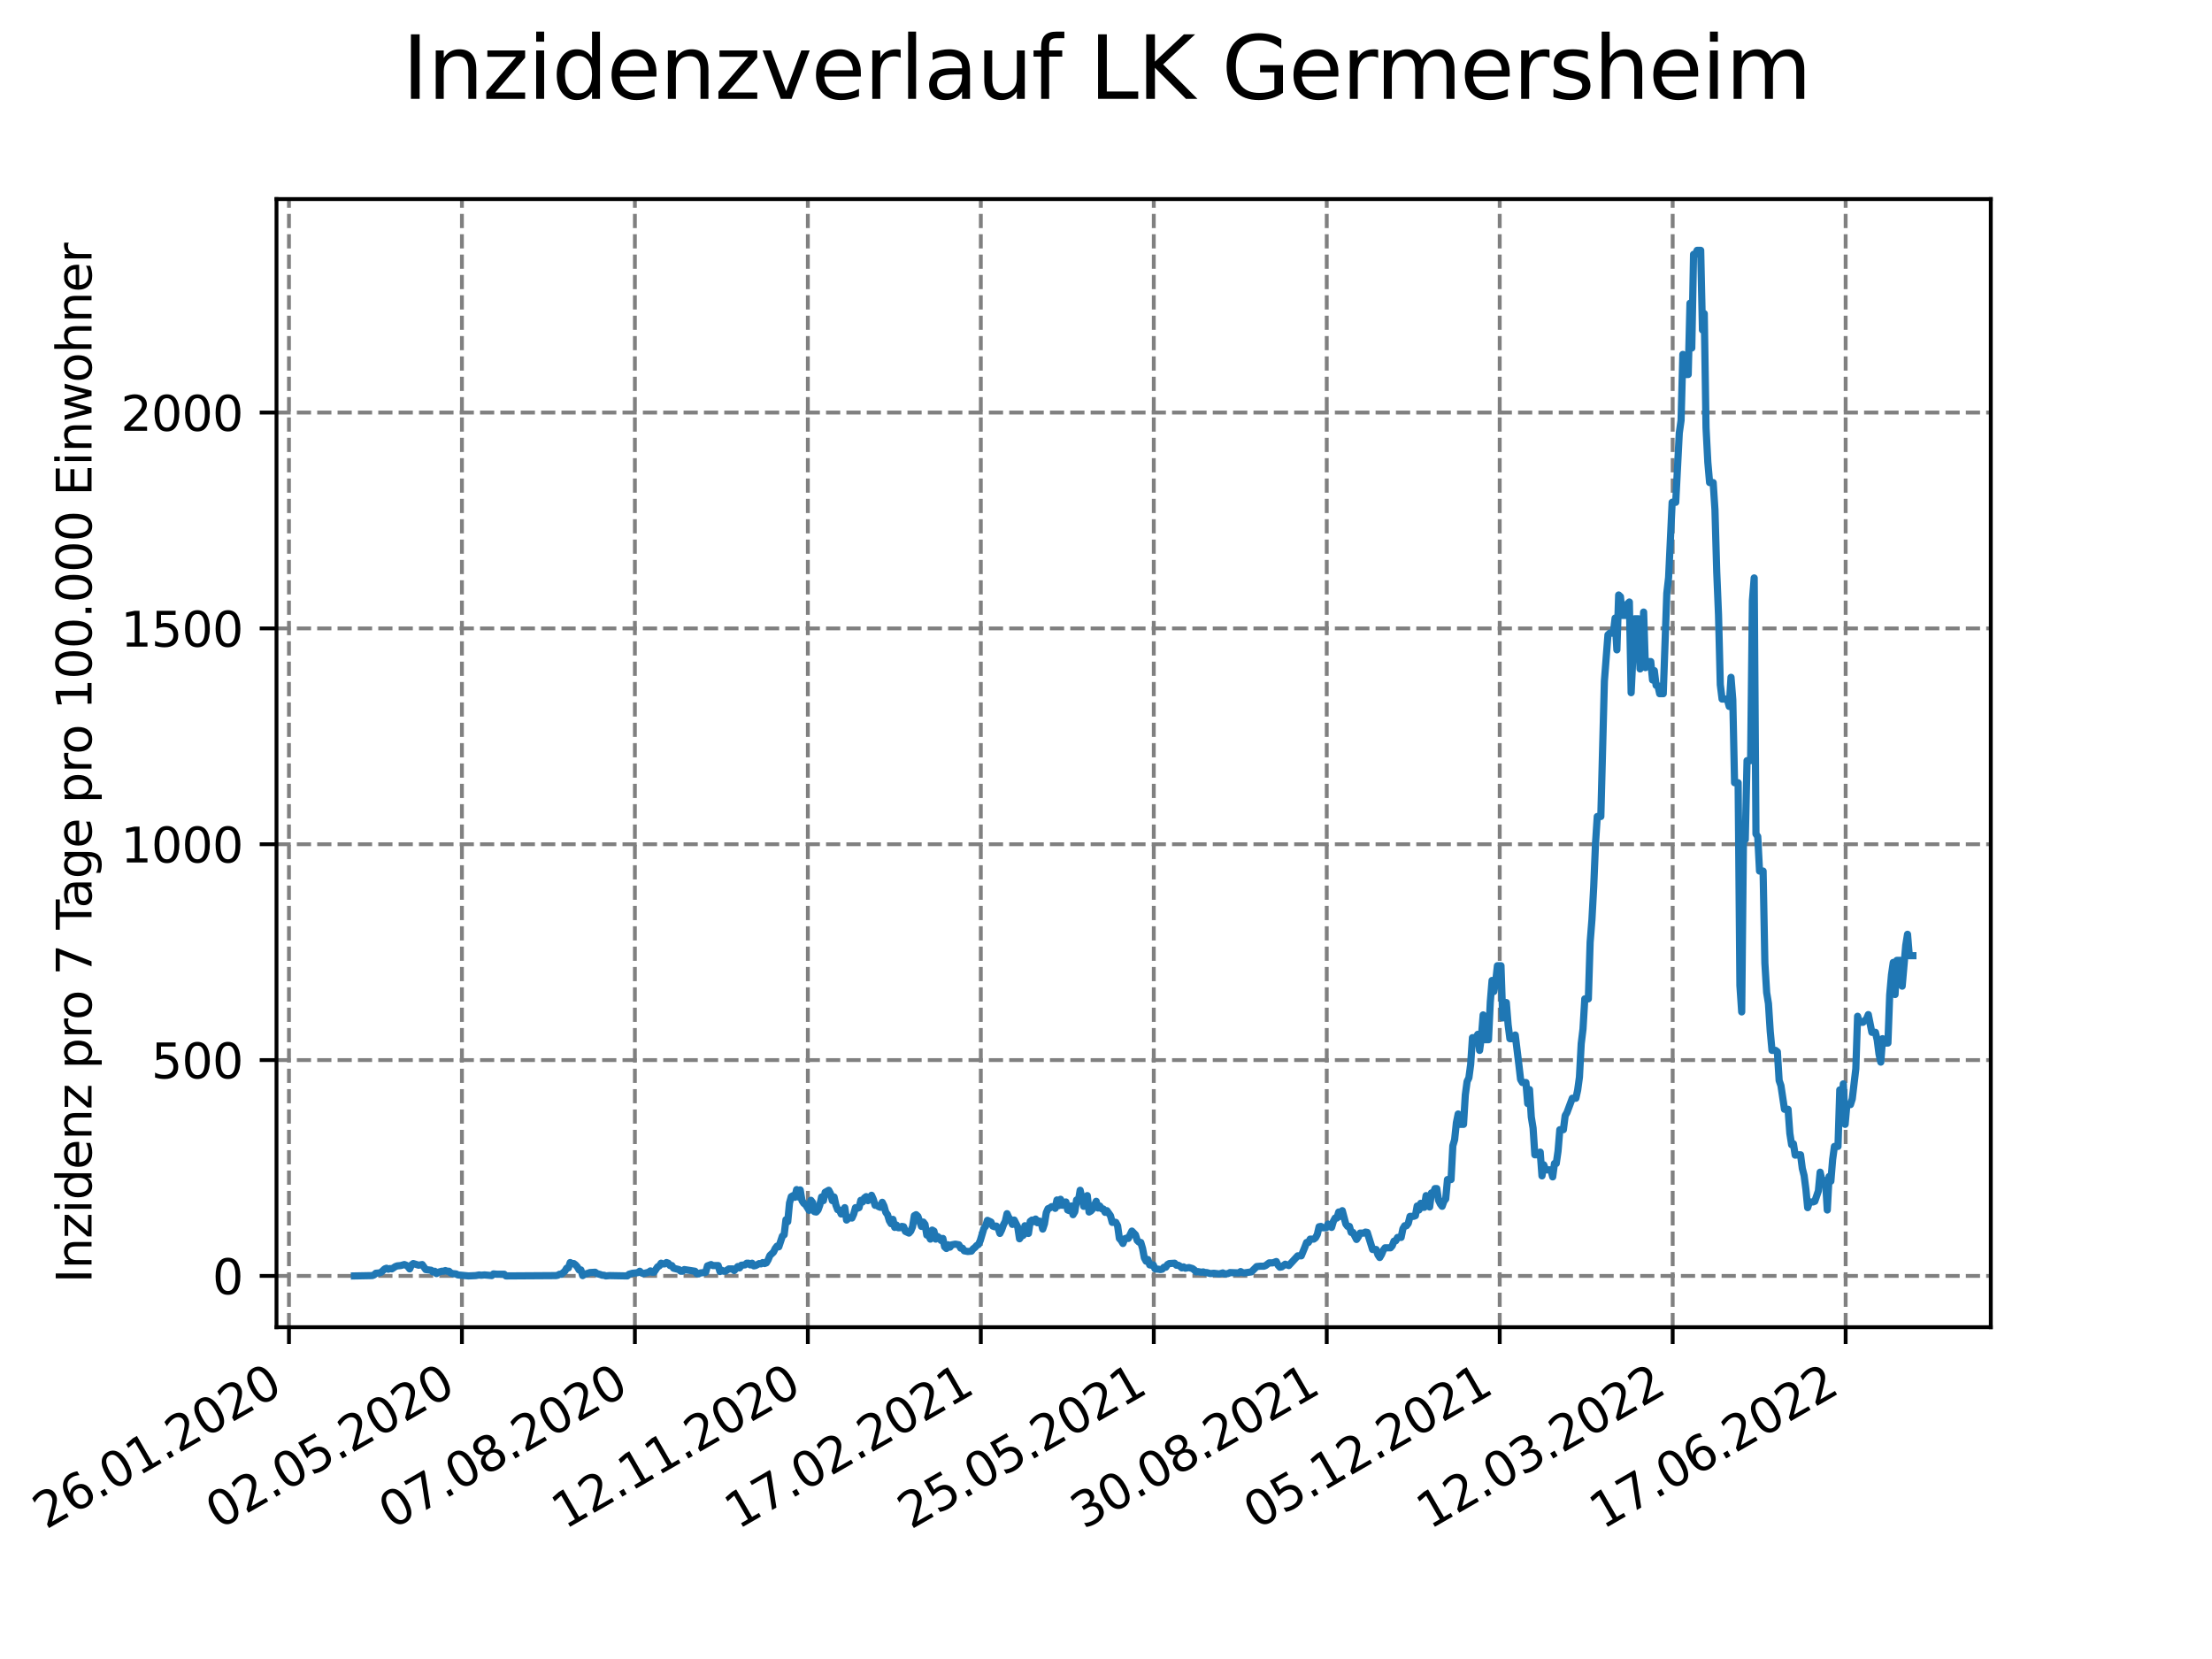 <?xml version="1.0" encoding="utf-8" standalone="no"?>
<!DOCTYPE svg PUBLIC "-//W3C//DTD SVG 1.1//EN"
  "http://www.w3.org/Graphics/SVG/1.1/DTD/svg11.dtd">
<svg xmlns:xlink="http://www.w3.org/1999/xlink" width="460.8pt" height="345.6pt" viewBox="0 0 460.8 345.6" xmlns="http://www.w3.org/2000/svg" version="1.1">
 <defs>
  <style type="text/css">*{stroke-linejoin: round; stroke-linecap: butt}</style>
 </defs>
 <g id="figure_1">
  <g id="patch_1">
   <path d="M 0 345.6 
L 460.8 345.6 
L 460.8 0 
L 0 0 
z
" style="fill: #ffffff"/>
  </g>
  <g id="axes_1">
   <g id="patch_2">
    <path d="M 57.6 276.48 
L 414.72 276.48 
L 414.72 41.472 
L 57.6 41.472 
z
" style="fill: #ffffff"/>
   </g>
   <g id="matplotlib.axis_1">
    <g id="xtick_1">
     <g id="line2d_1">
      <path d="M 60.197 276.48 
L 60.197 41.472 
" clip-path="url(#pc3c0d0ccc8)" style="fill: none; stroke-dasharray: 2.96,1.28; stroke-dashoffset: 0; stroke: #808080; stroke-width: 0.8"/>
     </g>
     <g id="line2d_2">
      <defs>
       <path id="m502b1bd641" d="M 0 0 
L 0 3.5 
" style="stroke: #000000; stroke-width: 0.8"/>
      </defs>
      <g>
       <use xlink:href="#m502b1bd641" x="60.197" y="276.48" style="stroke: #000000; stroke-width: 0.8"/>
      </g>
     </g>
     <g id="text_1">
      <!-- 26.01.2020 -->
      <g transform="translate(9.572 318.689)rotate(-30)scale(0.1 -0.1)">
       <defs>
        <path id="DejaVuSans-32" d="M 1228 531 
L 3431 531 
L 3431 0 
L 469 0 
L 469 531 
Q 828 903 1448 1529 
Q 2069 2156 2228 2338 
Q 2531 2678 2651 2914 
Q 2772 3150 2772 3378 
Q 2772 3750 2511 3984 
Q 2250 4219 1831 4219 
Q 1534 4219 1204 4116 
Q 875 4013 500 3803 
L 500 4441 
Q 881 4594 1212 4672 
Q 1544 4750 1819 4750 
Q 2544 4750 2975 4387 
Q 3406 4025 3406 3419 
Q 3406 3131 3298 2873 
Q 3191 2616 2906 2266 
Q 2828 2175 2409 1742 
Q 1991 1309 1228 531 
z
" transform="scale(0.016)"/>
        <path id="DejaVuSans-36" d="M 2113 2584 
Q 1688 2584 1439 2293 
Q 1191 2003 1191 1497 
Q 1191 994 1439 701 
Q 1688 409 2113 409 
Q 2538 409 2786 701 
Q 3034 994 3034 1497 
Q 3034 2003 2786 2293 
Q 2538 2584 2113 2584 
z
M 3366 4563 
L 3366 3988 
Q 3128 4100 2886 4159 
Q 2644 4219 2406 4219 
Q 1781 4219 1451 3797 
Q 1122 3375 1075 2522 
Q 1259 2794 1537 2939 
Q 1816 3084 2150 3084 
Q 2853 3084 3261 2657 
Q 3669 2231 3669 1497 
Q 3669 778 3244 343 
Q 2819 -91 2113 -91 
Q 1303 -91 875 529 
Q 447 1150 447 2328 
Q 447 3434 972 4092 
Q 1497 4750 2381 4750 
Q 2619 4750 2861 4703 
Q 3103 4656 3366 4563 
z
" transform="scale(0.016)"/>
        <path id="DejaVuSans-2e" d="M 684 794 
L 1344 794 
L 1344 0 
L 684 0 
L 684 794 
z
" transform="scale(0.016)"/>
        <path id="DejaVuSans-30" d="M 2034 4250 
Q 1547 4250 1301 3770 
Q 1056 3291 1056 2328 
Q 1056 1369 1301 889 
Q 1547 409 2034 409 
Q 2525 409 2770 889 
Q 3016 1369 3016 2328 
Q 3016 3291 2770 3770 
Q 2525 4250 2034 4250 
z
M 2034 4750 
Q 2819 4750 3233 4129 
Q 3647 3509 3647 2328 
Q 3647 1150 3233 529 
Q 2819 -91 2034 -91 
Q 1250 -91 836 529 
Q 422 1150 422 2328 
Q 422 3509 836 4129 
Q 1250 4750 2034 4750 
z
" transform="scale(0.016)"/>
        <path id="DejaVuSans-31" d="M 794 531 
L 1825 531 
L 1825 4091 
L 703 3866 
L 703 4441 
L 1819 4666 
L 2450 4666 
L 2450 531 
L 3481 531 
L 3481 0 
L 794 0 
L 794 531 
z
" transform="scale(0.016)"/>
       </defs>
       <use xlink:href="#DejaVuSans-32"/>
       <use xlink:href="#DejaVuSans-36" x="63.623"/>
       <use xlink:href="#DejaVuSans-2e" x="127.246"/>
       <use xlink:href="#DejaVuSans-30" x="159.033"/>
       <use xlink:href="#DejaVuSans-31" x="222.656"/>
       <use xlink:href="#DejaVuSans-2e" x="286.279"/>
       <use xlink:href="#DejaVuSans-32" x="318.066"/>
       <use xlink:href="#DejaVuSans-30" x="381.689"/>
       <use xlink:href="#DejaVuSans-32" x="445.312"/>
       <use xlink:href="#DejaVuSans-30" x="508.936"/>
      </g>
     </g>
    </g>
    <g id="xtick_2">
     <g id="line2d_3">
      <path d="M 96.229 276.48 
L 96.229 41.472 
" clip-path="url(#pc3c0d0ccc8)" style="fill: none; stroke-dasharray: 2.96,1.28; stroke-dashoffset: 0; stroke: #808080; stroke-width: 0.8"/>
     </g>
     <g id="line2d_4">
      <g>
       <use xlink:href="#m502b1bd641" x="96.229" y="276.48" style="stroke: #000000; stroke-width: 0.8"/>
      </g>
     </g>
     <g id="text_2">
      <!-- 02.05.2020 -->
      <g transform="translate(45.603 318.689)rotate(-30)scale(0.1 -0.1)">
       <defs>
        <path id="DejaVuSans-35" d="M 691 4666 
L 3169 4666 
L 3169 4134 
L 1269 4134 
L 1269 2991 
Q 1406 3038 1543 3061 
Q 1681 3084 1819 3084 
Q 2600 3084 3056 2656 
Q 3513 2228 3513 1497 
Q 3513 744 3044 326 
Q 2575 -91 1722 -91 
Q 1428 -91 1123 -41 
Q 819 9 494 109 
L 494 744 
Q 775 591 1075 516 
Q 1375 441 1709 441 
Q 2250 441 2565 725 
Q 2881 1009 2881 1497 
Q 2881 1984 2565 2268 
Q 2250 2553 1709 2553 
Q 1456 2553 1204 2497 
Q 953 2441 691 2322 
L 691 4666 
z
" transform="scale(0.016)"/>
       </defs>
       <use xlink:href="#DejaVuSans-30"/>
       <use xlink:href="#DejaVuSans-32" x="63.623"/>
       <use xlink:href="#DejaVuSans-2e" x="127.246"/>
       <use xlink:href="#DejaVuSans-30" x="159.033"/>
       <use xlink:href="#DejaVuSans-35" x="222.656"/>
       <use xlink:href="#DejaVuSans-2e" x="286.279"/>
       <use xlink:href="#DejaVuSans-32" x="318.066"/>
       <use xlink:href="#DejaVuSans-30" x="381.689"/>
       <use xlink:href="#DejaVuSans-32" x="445.312"/>
       <use xlink:href="#DejaVuSans-30" x="508.936"/>
      </g>
     </g>
    </g>
    <g id="xtick_3">
     <g id="line2d_5">
      <path d="M 132.26 276.48 
L 132.26 41.472 
" clip-path="url(#pc3c0d0ccc8)" style="fill: none; stroke-dasharray: 2.96,1.28; stroke-dashoffset: 0; stroke: #808080; stroke-width: 0.8"/>
     </g>
     <g id="line2d_6">
      <g>
       <use xlink:href="#m502b1bd641" x="132.26" y="276.48" style="stroke: #000000; stroke-width: 0.8"/>
      </g>
     </g>
     <g id="text_3">
      <!-- 07.08.2020 -->
      <g transform="translate(81.635 318.689)rotate(-30)scale(0.1 -0.1)">
       <defs>
        <path id="DejaVuSans-37" d="M 525 4666 
L 3525 4666 
L 3525 4397 
L 1831 0 
L 1172 0 
L 2766 4134 
L 525 4134 
L 525 4666 
z
" transform="scale(0.016)"/>
        <path id="DejaVuSans-38" d="M 2034 2216 
Q 1584 2216 1326 1975 
Q 1069 1734 1069 1313 
Q 1069 891 1326 650 
Q 1584 409 2034 409 
Q 2484 409 2743 651 
Q 3003 894 3003 1313 
Q 3003 1734 2745 1975 
Q 2488 2216 2034 2216 
z
M 1403 2484 
Q 997 2584 770 2862 
Q 544 3141 544 3541 
Q 544 4100 942 4425 
Q 1341 4750 2034 4750 
Q 2731 4750 3128 4425 
Q 3525 4100 3525 3541 
Q 3525 3141 3298 2862 
Q 3072 2584 2669 2484 
Q 3125 2378 3379 2068 
Q 3634 1759 3634 1313 
Q 3634 634 3220 271 
Q 2806 -91 2034 -91 
Q 1263 -91 848 271 
Q 434 634 434 1313 
Q 434 1759 690 2068 
Q 947 2378 1403 2484 
z
M 1172 3481 
Q 1172 3119 1398 2916 
Q 1625 2713 2034 2713 
Q 2441 2713 2670 2916 
Q 2900 3119 2900 3481 
Q 2900 3844 2670 4047 
Q 2441 4250 2034 4250 
Q 1625 4250 1398 4047 
Q 1172 3844 1172 3481 
z
" transform="scale(0.016)"/>
       </defs>
       <use xlink:href="#DejaVuSans-30"/>
       <use xlink:href="#DejaVuSans-37" x="63.623"/>
       <use xlink:href="#DejaVuSans-2e" x="127.246"/>
       <use xlink:href="#DejaVuSans-30" x="159.033"/>
       <use xlink:href="#DejaVuSans-38" x="222.656"/>
       <use xlink:href="#DejaVuSans-2e" x="286.279"/>
       <use xlink:href="#DejaVuSans-32" x="318.066"/>
       <use xlink:href="#DejaVuSans-30" x="381.689"/>
       <use xlink:href="#DejaVuSans-32" x="445.312"/>
       <use xlink:href="#DejaVuSans-30" x="508.936"/>
      </g>
     </g>
    </g>
    <g id="xtick_4">
     <g id="line2d_7">
      <path d="M 168.291 276.48 
L 168.291 41.472 
" clip-path="url(#pc3c0d0ccc8)" style="fill: none; stroke-dasharray: 2.96,1.28; stroke-dashoffset: 0; stroke: #808080; stroke-width: 0.8"/>
     </g>
     <g id="line2d_8">
      <g>
       <use xlink:href="#m502b1bd641" x="168.291" y="276.48" style="stroke: #000000; stroke-width: 0.8"/>
      </g>
     </g>
     <g id="text_4">
      <!-- 12.11.2020 -->
      <g transform="translate(117.666 318.689)rotate(-30)scale(0.1 -0.1)">
       <use xlink:href="#DejaVuSans-31"/>
       <use xlink:href="#DejaVuSans-32" x="63.623"/>
       <use xlink:href="#DejaVuSans-2e" x="127.246"/>
       <use xlink:href="#DejaVuSans-31" x="159.033"/>
       <use xlink:href="#DejaVuSans-31" x="222.656"/>
       <use xlink:href="#DejaVuSans-2e" x="286.279"/>
       <use xlink:href="#DejaVuSans-32" x="318.066"/>
       <use xlink:href="#DejaVuSans-30" x="381.689"/>
       <use xlink:href="#DejaVuSans-32" x="445.312"/>
       <use xlink:href="#DejaVuSans-30" x="508.936"/>
      </g>
     </g>
    </g>
    <g id="xtick_5">
     <g id="line2d_9">
      <path d="M 204.323 276.48 
L 204.323 41.472 
" clip-path="url(#pc3c0d0ccc8)" style="fill: none; stroke-dasharray: 2.96,1.28; stroke-dashoffset: 0; stroke: #808080; stroke-width: 0.8"/>
     </g>
     <g id="line2d_10">
      <g>
       <use xlink:href="#m502b1bd641" x="204.323" y="276.48" style="stroke: #000000; stroke-width: 0.8"/>
      </g>
     </g>
     <g id="text_5">
      <!-- 17.02.2021 -->
      <g transform="translate(153.698 318.689)rotate(-30)scale(0.1 -0.1)">
       <use xlink:href="#DejaVuSans-31"/>
       <use xlink:href="#DejaVuSans-37" x="63.623"/>
       <use xlink:href="#DejaVuSans-2e" x="127.246"/>
       <use xlink:href="#DejaVuSans-30" x="159.033"/>
       <use xlink:href="#DejaVuSans-32" x="222.656"/>
       <use xlink:href="#DejaVuSans-2e" x="286.279"/>
       <use xlink:href="#DejaVuSans-32" x="318.066"/>
       <use xlink:href="#DejaVuSans-30" x="381.689"/>
       <use xlink:href="#DejaVuSans-32" x="445.312"/>
       <use xlink:href="#DejaVuSans-31" x="508.936"/>
      </g>
     </g>
    </g>
    <g id="xtick_6">
     <g id="line2d_11">
      <path d="M 240.354 276.48 
L 240.354 41.472 
" clip-path="url(#pc3c0d0ccc8)" style="fill: none; stroke-dasharray: 2.96,1.28; stroke-dashoffset: 0; stroke: #808080; stroke-width: 0.8"/>
     </g>
     <g id="line2d_12">
      <g>
       <use xlink:href="#m502b1bd641" x="240.354" y="276.48" style="stroke: #000000; stroke-width: 0.8"/>
      </g>
     </g>
     <g id="text_6">
      <!-- 25.05.2021 -->
      <g transform="translate(189.729 318.689)rotate(-30)scale(0.1 -0.1)">
       <use xlink:href="#DejaVuSans-32"/>
       <use xlink:href="#DejaVuSans-35" x="63.623"/>
       <use xlink:href="#DejaVuSans-2e" x="127.246"/>
       <use xlink:href="#DejaVuSans-30" x="159.033"/>
       <use xlink:href="#DejaVuSans-35" x="222.656"/>
       <use xlink:href="#DejaVuSans-2e" x="286.279"/>
       <use xlink:href="#DejaVuSans-32" x="318.066"/>
       <use xlink:href="#DejaVuSans-30" x="381.689"/>
       <use xlink:href="#DejaVuSans-32" x="445.312"/>
       <use xlink:href="#DejaVuSans-31" x="508.936"/>
      </g>
     </g>
    </g>
    <g id="xtick_7">
     <g id="line2d_13">
      <path d="M 276.386 276.48 
L 276.386 41.472 
" clip-path="url(#pc3c0d0ccc8)" style="fill: none; stroke-dasharray: 2.96,1.28; stroke-dashoffset: 0; stroke: #808080; stroke-width: 0.8"/>
     </g>
     <g id="line2d_14">
      <g>
       <use xlink:href="#m502b1bd641" x="276.386" y="276.48" style="stroke: #000000; stroke-width: 0.8"/>
      </g>
     </g>
     <g id="text_7">
      <!-- 30.08.2021 -->
      <g transform="translate(225.761 318.689)rotate(-30)scale(0.1 -0.1)">
       <defs>
        <path id="DejaVuSans-33" d="M 2597 2516 
Q 3050 2419 3304 2112 
Q 3559 1806 3559 1356 
Q 3559 666 3084 287 
Q 2609 -91 1734 -91 
Q 1441 -91 1130 -33 
Q 819 25 488 141 
L 488 750 
Q 750 597 1062 519 
Q 1375 441 1716 441 
Q 2309 441 2620 675 
Q 2931 909 2931 1356 
Q 2931 1769 2642 2001 
Q 2353 2234 1838 2234 
L 1294 2234 
L 1294 2753 
L 1863 2753 
Q 2328 2753 2575 2939 
Q 2822 3125 2822 3475 
Q 2822 3834 2567 4026 
Q 2313 4219 1838 4219 
Q 1578 4219 1281 4162 
Q 984 4106 628 3988 
L 628 4550 
Q 988 4650 1302 4700 
Q 1616 4750 1894 4750 
Q 2613 4750 3031 4423 
Q 3450 4097 3450 3541 
Q 3450 3153 3228 2886 
Q 3006 2619 2597 2516 
z
" transform="scale(0.016)"/>
       </defs>
       <use xlink:href="#DejaVuSans-33"/>
       <use xlink:href="#DejaVuSans-30" x="63.623"/>
       <use xlink:href="#DejaVuSans-2e" x="127.246"/>
       <use xlink:href="#DejaVuSans-30" x="159.033"/>
       <use xlink:href="#DejaVuSans-38" x="222.656"/>
       <use xlink:href="#DejaVuSans-2e" x="286.279"/>
       <use xlink:href="#DejaVuSans-32" x="318.066"/>
       <use xlink:href="#DejaVuSans-30" x="381.689"/>
       <use xlink:href="#DejaVuSans-32" x="445.312"/>
       <use xlink:href="#DejaVuSans-31" x="508.936"/>
      </g>
     </g>
    </g>
    <g id="xtick_8">
     <g id="line2d_15">
      <path d="M 312.417 276.48 
L 312.417 41.472 
" clip-path="url(#pc3c0d0ccc8)" style="fill: none; stroke-dasharray: 2.96,1.28; stroke-dashoffset: 0; stroke: #808080; stroke-width: 0.8"/>
     </g>
     <g id="line2d_16">
      <g>
       <use xlink:href="#m502b1bd641" x="312.417" y="276.48" style="stroke: #000000; stroke-width: 0.8"/>
      </g>
     </g>
     <g id="text_8">
      <!-- 05.12.2021 -->
      <g transform="translate(261.792 318.689)rotate(-30)scale(0.1 -0.1)">
       <use xlink:href="#DejaVuSans-30"/>
       <use xlink:href="#DejaVuSans-35" x="63.623"/>
       <use xlink:href="#DejaVuSans-2e" x="127.246"/>
       <use xlink:href="#DejaVuSans-31" x="159.033"/>
       <use xlink:href="#DejaVuSans-32" x="222.656"/>
       <use xlink:href="#DejaVuSans-2e" x="286.279"/>
       <use xlink:href="#DejaVuSans-32" x="318.066"/>
       <use xlink:href="#DejaVuSans-30" x="381.689"/>
       <use xlink:href="#DejaVuSans-32" x="445.312"/>
       <use xlink:href="#DejaVuSans-31" x="508.936"/>
      </g>
     </g>
    </g>
    <g id="xtick_9">
     <g id="line2d_17">
      <path d="M 348.449 276.48 
L 348.449 41.472 
" clip-path="url(#pc3c0d0ccc8)" style="fill: none; stroke-dasharray: 2.96,1.28; stroke-dashoffset: 0; stroke: #808080; stroke-width: 0.8"/>
     </g>
     <g id="line2d_18">
      <g>
       <use xlink:href="#m502b1bd641" x="348.449" y="276.48" style="stroke: #000000; stroke-width: 0.8"/>
      </g>
     </g>
     <g id="text_9">
      <!-- 12.03.2022 -->
      <g transform="translate(297.824 318.689)rotate(-30)scale(0.1 -0.1)">
       <use xlink:href="#DejaVuSans-31"/>
       <use xlink:href="#DejaVuSans-32" x="63.623"/>
       <use xlink:href="#DejaVuSans-2e" x="127.246"/>
       <use xlink:href="#DejaVuSans-30" x="159.033"/>
       <use xlink:href="#DejaVuSans-33" x="222.656"/>
       <use xlink:href="#DejaVuSans-2e" x="286.279"/>
       <use xlink:href="#DejaVuSans-32" x="318.066"/>
       <use xlink:href="#DejaVuSans-30" x="381.689"/>
       <use xlink:href="#DejaVuSans-32" x="445.312"/>
       <use xlink:href="#DejaVuSans-32" x="508.936"/>
      </g>
     </g>
    </g>
    <g id="xtick_10">
     <g id="line2d_19">
      <path d="M 384.48 276.48 
L 384.48 41.472 
" clip-path="url(#pc3c0d0ccc8)" style="fill: none; stroke-dasharray: 2.96,1.28; stroke-dashoffset: 0; stroke: #808080; stroke-width: 0.8"/>
     </g>
     <g id="line2d_20">
      <g>
       <use xlink:href="#m502b1bd641" x="384.48" y="276.48" style="stroke: #000000; stroke-width: 0.8"/>
      </g>
     </g>
     <g id="text_10">
      <!-- 17.06.2022 -->
      <g transform="translate(333.855 318.689)rotate(-30)scale(0.1 -0.1)">
       <use xlink:href="#DejaVuSans-31"/>
       <use xlink:href="#DejaVuSans-37" x="63.623"/>
       <use xlink:href="#DejaVuSans-2e" x="127.246"/>
       <use xlink:href="#DejaVuSans-30" x="159.033"/>
       <use xlink:href="#DejaVuSans-36" x="222.656"/>
       <use xlink:href="#DejaVuSans-2e" x="286.279"/>
       <use xlink:href="#DejaVuSans-32" x="318.066"/>
       <use xlink:href="#DejaVuSans-30" x="381.689"/>
       <use xlink:href="#DejaVuSans-32" x="445.312"/>
       <use xlink:href="#DejaVuSans-32" x="508.936"/>
      </g>
     </g>
    </g>
   </g>
   <g id="matplotlib.axis_2">
    <g id="ytick_1">
     <g id="line2d_21">
      <path d="M 57.6 265.798 
L 414.72 265.798 
" clip-path="url(#pc3c0d0ccc8)" style="fill: none; stroke-dasharray: 2.96,1.28; stroke-dashoffset: 0; stroke: #808080; stroke-width: 0.8"/>
     </g>
     <g id="line2d_22">
      <defs>
       <path id="md98144aa6f" d="M 0 0 
L -3.5 0 
" style="stroke: #000000; stroke-width: 0.8"/>
      </defs>
      <g>
       <use xlink:href="#md98144aa6f" x="57.6" y="265.798" style="stroke: #000000; stroke-width: 0.8"/>
      </g>
     </g>
     <g id="text_11">
      <!-- 0 -->
      <g transform="translate(44.237 269.597)scale(0.1 -0.1)">
       <use xlink:href="#DejaVuSans-30"/>
      </g>
     </g>
    </g>
    <g id="ytick_2">
     <g id="line2d_23">
      <path d="M 57.6 220.834 
L 414.72 220.834 
" clip-path="url(#pc3c0d0ccc8)" style="fill: none; stroke-dasharray: 2.96,1.28; stroke-dashoffset: 0; stroke: #808080; stroke-width: 0.8"/>
     </g>
     <g id="line2d_24">
      <g>
       <use xlink:href="#md98144aa6f" x="57.6" y="220.834" style="stroke: #000000; stroke-width: 0.8"/>
      </g>
     </g>
     <g id="text_12">
      <!-- 500 -->
      <g transform="translate(31.512 224.633)scale(0.1 -0.1)">
       <use xlink:href="#DejaVuSans-35"/>
       <use xlink:href="#DejaVuSans-30" x="63.623"/>
       <use xlink:href="#DejaVuSans-30" x="127.246"/>
      </g>
     </g>
    </g>
    <g id="ytick_3">
     <g id="line2d_25">
      <path d="M 57.6 175.87 
L 414.72 175.87 
" clip-path="url(#pc3c0d0ccc8)" style="fill: none; stroke-dasharray: 2.96,1.28; stroke-dashoffset: 0; stroke: #808080; stroke-width: 0.8"/>
     </g>
     <g id="line2d_26">
      <g>
       <use xlink:href="#md98144aa6f" x="57.6" y="175.87" style="stroke: #000000; stroke-width: 0.8"/>
      </g>
     </g>
     <g id="text_13">
      <!-- 1000 -->
      <g transform="translate(25.15 179.669)scale(0.1 -0.1)">
       <use xlink:href="#DejaVuSans-31"/>
       <use xlink:href="#DejaVuSans-30" x="63.623"/>
       <use xlink:href="#DejaVuSans-30" x="127.246"/>
       <use xlink:href="#DejaVuSans-30" x="190.869"/>
      </g>
     </g>
    </g>
    <g id="ytick_4">
     <g id="line2d_27">
      <path d="M 57.6 130.906 
L 414.72 130.906 
" clip-path="url(#pc3c0d0ccc8)" style="fill: none; stroke-dasharray: 2.96,1.28; stroke-dashoffset: 0; stroke: #808080; stroke-width: 0.8"/>
     </g>
     <g id="line2d_28">
      <g>
       <use xlink:href="#md98144aa6f" x="57.6" y="130.906" style="stroke: #000000; stroke-width: 0.8"/>
      </g>
     </g>
     <g id="text_14">
      <!-- 1500 -->
      <g transform="translate(25.15 134.706)scale(0.1 -0.1)">
       <use xlink:href="#DejaVuSans-31"/>
       <use xlink:href="#DejaVuSans-35" x="63.623"/>
       <use xlink:href="#DejaVuSans-30" x="127.246"/>
       <use xlink:href="#DejaVuSans-30" x="190.869"/>
      </g>
     </g>
    </g>
    <g id="ytick_5">
     <g id="line2d_29">
      <path d="M 57.6 85.943 
L 414.72 85.943 
" clip-path="url(#pc3c0d0ccc8)" style="fill: none; stroke-dasharray: 2.96,1.28; stroke-dashoffset: 0; stroke: #808080; stroke-width: 0.8"/>
     </g>
     <g id="line2d_30">
      <g>
       <use xlink:href="#md98144aa6f" x="57.6" y="85.943" style="stroke: #000000; stroke-width: 0.8"/>
      </g>
     </g>
     <g id="text_15">
      <!-- 2000 -->
      <g transform="translate(25.15 89.742)scale(0.1 -0.1)">
       <use xlink:href="#DejaVuSans-32"/>
       <use xlink:href="#DejaVuSans-30" x="63.623"/>
       <use xlink:href="#DejaVuSans-30" x="127.246"/>
       <use xlink:href="#DejaVuSans-30" x="190.869"/>
      </g>
     </g>
    </g>
    <g id="text_16">
     <!-- Inzidenz pro 7 Tage pro 100.000 Einwohner -->
     <g transform="translate(19.07 267.301)rotate(-90)scale(0.1 -0.1)">
      <defs>
       <path id="DejaVuSans-49" d="M 628 4666 
L 1259 4666 
L 1259 0 
L 628 0 
L 628 4666 
z
" transform="scale(0.016)"/>
       <path id="DejaVuSans-6e" d="M 3513 2113 
L 3513 0 
L 2938 0 
L 2938 2094 
Q 2938 2591 2744 2837 
Q 2550 3084 2163 3084 
Q 1697 3084 1428 2787 
Q 1159 2491 1159 1978 
L 1159 0 
L 581 0 
L 581 3500 
L 1159 3500 
L 1159 2956 
Q 1366 3272 1645 3428 
Q 1925 3584 2291 3584 
Q 2894 3584 3203 3211 
Q 3513 2838 3513 2113 
z
" transform="scale(0.016)"/>
       <path id="DejaVuSans-7a" d="M 353 3500 
L 3084 3500 
L 3084 2975 
L 922 459 
L 3084 459 
L 3084 0 
L 275 0 
L 275 525 
L 2438 3041 
L 353 3041 
L 353 3500 
z
" transform="scale(0.016)"/>
       <path id="DejaVuSans-69" d="M 603 3500 
L 1178 3500 
L 1178 0 
L 603 0 
L 603 3500 
z
M 603 4863 
L 1178 4863 
L 1178 4134 
L 603 4134 
L 603 4863 
z
" transform="scale(0.016)"/>
       <path id="DejaVuSans-64" d="M 2906 2969 
L 2906 4863 
L 3481 4863 
L 3481 0 
L 2906 0 
L 2906 525 
Q 2725 213 2448 61 
Q 2172 -91 1784 -91 
Q 1150 -91 751 415 
Q 353 922 353 1747 
Q 353 2572 751 3078 
Q 1150 3584 1784 3584 
Q 2172 3584 2448 3432 
Q 2725 3281 2906 2969 
z
M 947 1747 
Q 947 1113 1208 752 
Q 1469 391 1925 391 
Q 2381 391 2643 752 
Q 2906 1113 2906 1747 
Q 2906 2381 2643 2742 
Q 2381 3103 1925 3103 
Q 1469 3103 1208 2742 
Q 947 2381 947 1747 
z
" transform="scale(0.016)"/>
       <path id="DejaVuSans-65" d="M 3597 1894 
L 3597 1613 
L 953 1613 
Q 991 1019 1311 708 
Q 1631 397 2203 397 
Q 2534 397 2845 478 
Q 3156 559 3463 722 
L 3463 178 
Q 3153 47 2828 -22 
Q 2503 -91 2169 -91 
Q 1331 -91 842 396 
Q 353 884 353 1716 
Q 353 2575 817 3079 
Q 1281 3584 2069 3584 
Q 2775 3584 3186 3129 
Q 3597 2675 3597 1894 
z
M 3022 2063 
Q 3016 2534 2758 2815 
Q 2500 3097 2075 3097 
Q 1594 3097 1305 2825 
Q 1016 2553 972 2059 
L 3022 2063 
z
" transform="scale(0.016)"/>
       <path id="DejaVuSans-20" transform="scale(0.016)"/>
       <path id="DejaVuSans-70" d="M 1159 525 
L 1159 -1331 
L 581 -1331 
L 581 3500 
L 1159 3500 
L 1159 2969 
Q 1341 3281 1617 3432 
Q 1894 3584 2278 3584 
Q 2916 3584 3314 3078 
Q 3713 2572 3713 1747 
Q 3713 922 3314 415 
Q 2916 -91 2278 -91 
Q 1894 -91 1617 61 
Q 1341 213 1159 525 
z
M 3116 1747 
Q 3116 2381 2855 2742 
Q 2594 3103 2138 3103 
Q 1681 3103 1420 2742 
Q 1159 2381 1159 1747 
Q 1159 1113 1420 752 
Q 1681 391 2138 391 
Q 2594 391 2855 752 
Q 3116 1113 3116 1747 
z
" transform="scale(0.016)"/>
       <path id="DejaVuSans-72" d="M 2631 2963 
Q 2534 3019 2420 3045 
Q 2306 3072 2169 3072 
Q 1681 3072 1420 2755 
Q 1159 2438 1159 1844 
L 1159 0 
L 581 0 
L 581 3500 
L 1159 3500 
L 1159 2956 
Q 1341 3275 1631 3429 
Q 1922 3584 2338 3584 
Q 2397 3584 2469 3576 
Q 2541 3569 2628 3553 
L 2631 2963 
z
" transform="scale(0.016)"/>
       <path id="DejaVuSans-6f" d="M 1959 3097 
Q 1497 3097 1228 2736 
Q 959 2375 959 1747 
Q 959 1119 1226 758 
Q 1494 397 1959 397 
Q 2419 397 2687 759 
Q 2956 1122 2956 1747 
Q 2956 2369 2687 2733 
Q 2419 3097 1959 3097 
z
M 1959 3584 
Q 2709 3584 3137 3096 
Q 3566 2609 3566 1747 
Q 3566 888 3137 398 
Q 2709 -91 1959 -91 
Q 1206 -91 779 398 
Q 353 888 353 1747 
Q 353 2609 779 3096 
Q 1206 3584 1959 3584 
z
" transform="scale(0.016)"/>
       <path id="DejaVuSans-54" d="M -19 4666 
L 3928 4666 
L 3928 4134 
L 2272 4134 
L 2272 0 
L 1638 0 
L 1638 4134 
L -19 4134 
L -19 4666 
z
" transform="scale(0.016)"/>
       <path id="DejaVuSans-61" d="M 2194 1759 
Q 1497 1759 1228 1600 
Q 959 1441 959 1056 
Q 959 750 1161 570 
Q 1363 391 1709 391 
Q 2188 391 2477 730 
Q 2766 1069 2766 1631 
L 2766 1759 
L 2194 1759 
z
M 3341 1997 
L 3341 0 
L 2766 0 
L 2766 531 
Q 2569 213 2275 61 
Q 1981 -91 1556 -91 
Q 1019 -91 701 211 
Q 384 513 384 1019 
Q 384 1609 779 1909 
Q 1175 2209 1959 2209 
L 2766 2209 
L 2766 2266 
Q 2766 2663 2505 2880 
Q 2244 3097 1772 3097 
Q 1472 3097 1187 3025 
Q 903 2953 641 2809 
L 641 3341 
Q 956 3463 1253 3523 
Q 1550 3584 1831 3584 
Q 2591 3584 2966 3190 
Q 3341 2797 3341 1997 
z
" transform="scale(0.016)"/>
       <path id="DejaVuSans-67" d="M 2906 1791 
Q 2906 2416 2648 2759 
Q 2391 3103 1925 3103 
Q 1463 3103 1205 2759 
Q 947 2416 947 1791 
Q 947 1169 1205 825 
Q 1463 481 1925 481 
Q 2391 481 2648 825 
Q 2906 1169 2906 1791 
z
M 3481 434 
Q 3481 -459 3084 -895 
Q 2688 -1331 1869 -1331 
Q 1566 -1331 1297 -1286 
Q 1028 -1241 775 -1147 
L 775 -588 
Q 1028 -725 1275 -790 
Q 1522 -856 1778 -856 
Q 2344 -856 2625 -561 
Q 2906 -266 2906 331 
L 2906 616 
Q 2728 306 2450 153 
Q 2172 0 1784 0 
Q 1141 0 747 490 
Q 353 981 353 1791 
Q 353 2603 747 3093 
Q 1141 3584 1784 3584 
Q 2172 3584 2450 3431 
Q 2728 3278 2906 2969 
L 2906 3500 
L 3481 3500 
L 3481 434 
z
" transform="scale(0.016)"/>
       <path id="DejaVuSans-45" d="M 628 4666 
L 3578 4666 
L 3578 4134 
L 1259 4134 
L 1259 2753 
L 3481 2753 
L 3481 2222 
L 1259 2222 
L 1259 531 
L 3634 531 
L 3634 0 
L 628 0 
L 628 4666 
z
" transform="scale(0.016)"/>
       <path id="DejaVuSans-77" d="M 269 3500 
L 844 3500 
L 1563 769 
L 2278 3500 
L 2956 3500 
L 3675 769 
L 4391 3500 
L 4966 3500 
L 4050 0 
L 3372 0 
L 2619 2869 
L 1863 0 
L 1184 0 
L 269 3500 
z
" transform="scale(0.016)"/>
       <path id="DejaVuSans-68" d="M 3513 2113 
L 3513 0 
L 2938 0 
L 2938 2094 
Q 2938 2591 2744 2837 
Q 2550 3084 2163 3084 
Q 1697 3084 1428 2787 
Q 1159 2491 1159 1978 
L 1159 0 
L 581 0 
L 581 4863 
L 1159 4863 
L 1159 2956 
Q 1366 3272 1645 3428 
Q 1925 3584 2291 3584 
Q 2894 3584 3203 3211 
Q 3513 2838 3513 2113 
z
" transform="scale(0.016)"/>
      </defs>
      <use xlink:href="#DejaVuSans-49"/>
      <use xlink:href="#DejaVuSans-6e" x="29.492"/>
      <use xlink:href="#DejaVuSans-7a" x="92.871"/>
      <use xlink:href="#DejaVuSans-69" x="145.361"/>
      <use xlink:href="#DejaVuSans-64" x="173.145"/>
      <use xlink:href="#DejaVuSans-65" x="236.621"/>
      <use xlink:href="#DejaVuSans-6e" x="298.145"/>
      <use xlink:href="#DejaVuSans-7a" x="361.523"/>
      <use xlink:href="#DejaVuSans-20" x="414.014"/>
      <use xlink:href="#DejaVuSans-70" x="445.801"/>
      <use xlink:href="#DejaVuSans-72" x="509.277"/>
      <use xlink:href="#DejaVuSans-6f" x="548.141"/>
      <use xlink:href="#DejaVuSans-20" x="609.322"/>
      <use xlink:href="#DejaVuSans-37" x="641.109"/>
      <use xlink:href="#DejaVuSans-20" x="704.732"/>
      <use xlink:href="#DejaVuSans-54" x="736.52"/>
      <use xlink:href="#DejaVuSans-61" x="781.104"/>
      <use xlink:href="#DejaVuSans-67" x="842.383"/>
      <use xlink:href="#DejaVuSans-65" x="905.859"/>
      <use xlink:href="#DejaVuSans-20" x="967.383"/>
      <use xlink:href="#DejaVuSans-70" x="999.17"/>
      <use xlink:href="#DejaVuSans-72" x="1062.646"/>
      <use xlink:href="#DejaVuSans-6f" x="1101.51"/>
      <use xlink:href="#DejaVuSans-20" x="1162.691"/>
      <use xlink:href="#DejaVuSans-31" x="1194.479"/>
      <use xlink:href="#DejaVuSans-30" x="1258.102"/>
      <use xlink:href="#DejaVuSans-30" x="1321.725"/>
      <use xlink:href="#DejaVuSans-2e" x="1385.348"/>
      <use xlink:href="#DejaVuSans-30" x="1417.135"/>
      <use xlink:href="#DejaVuSans-30" x="1480.758"/>
      <use xlink:href="#DejaVuSans-30" x="1544.381"/>
      <use xlink:href="#DejaVuSans-20" x="1608.004"/>
      <use xlink:href="#DejaVuSans-45" x="1639.791"/>
      <use xlink:href="#DejaVuSans-69" x="1702.975"/>
      <use xlink:href="#DejaVuSans-6e" x="1730.758"/>
      <use xlink:href="#DejaVuSans-77" x="1794.137"/>
      <use xlink:href="#DejaVuSans-6f" x="1875.924"/>
      <use xlink:href="#DejaVuSans-68" x="1937.105"/>
      <use xlink:href="#DejaVuSans-6e" x="2000.484"/>
      <use xlink:href="#DejaVuSans-65" x="2063.863"/>
      <use xlink:href="#DejaVuSans-72" x="2125.387"/>
     </g>
    </g>
   </g>
   <g id="line2d_31">
    <path d="M 73.833 265.798 
L 77.547 265.728 
L 77.919 265.589 
L 78.29 265.24 
L 79.033 265.17 
L 79.405 265.031 
L 80.148 264.334 
L 80.519 264.195 
L 80.89 264.404 
L 81.262 264.264 
L 81.633 264.334 
L 82.376 263.846 
L 82.748 263.707 
L 83.491 263.637 
L 84.234 263.428 
L 84.605 263.567 
L 84.976 263.846 
L 85.348 264.334 
L 85.719 263.498 
L 86.091 263.219 
L 87.205 263.567 
L 87.948 263.428 
L 88.691 264.473 
L 89.805 264.613 
L 90.177 264.961 
L 90.548 264.822 
L 90.92 265.31 
L 91.291 265.031 
L 92.034 264.822 
L 92.406 264.822 
L 92.777 264.683 
L 93.149 264.822 
L 93.52 264.822 
L 93.891 265.17 
L 94.263 265.31 
L 95.006 265.38 
L 95.377 265.589 
L 96.12 265.658 
L 96.863 265.728 
L 97.606 265.798 
L 99.092 265.728 
L 99.835 265.589 
L 100.206 265.658 
L 100.949 265.589 
L 101.692 265.658 
L 102.435 265.728 
L 102.806 265.38 
L 103.549 265.449 
L 105.035 265.449 
L 105.407 265.798 
L 115.808 265.728 
L 116.179 265.658 
L 116.55 265.449 
L 116.922 265.449 
L 117.665 264.822 
L 118.036 264.195 
L 118.408 264.125 
L 118.779 263.01 
L 119.151 263.219 
L 119.522 263.219 
L 119.894 263.498 
L 120.265 263.916 
L 120.636 264.543 
L 121.008 264.543 
L 121.379 265.728 
L 121.751 265.449 
L 122.494 265.24 
L 122.865 265.101 
L 123.98 265.031 
L 124.351 265.31 
L 125.094 265.519 
L 125.465 265.658 
L 125.837 265.658 
L 126.208 265.798 
L 126.951 265.728 
L 130.666 265.798 
L 131.037 265.449 
L 131.78 265.24 
L 132.523 265.17 
L 132.895 265.101 
L 133.266 264.822 
L 133.638 265.17 
L 134.009 265.31 
L 135.123 265.031 
L 135.495 264.752 
L 135.866 265.031 
L 136.238 265.031 
L 136.981 263.916 
L 137.352 263.707 
L 137.724 263.149 
L 138.095 263.288 
L 138.466 263.288 
L 138.838 263.01 
L 139.209 263.149 
L 139.581 263.637 
L 139.952 263.637 
L 140.324 264.195 
L 141.438 264.473 
L 141.81 264.822 
L 142.181 264.822 
L 142.553 264.473 
L 144.781 264.822 
L 145.153 265.31 
L 145.524 265.38 
L 145.896 265.17 
L 146.639 265.101 
L 147.01 265.031 
L 147.381 263.707 
L 148.124 263.428 
L 148.496 263.637 
L 149.61 263.637 
L 149.982 264.892 
L 150.353 264.613 
L 150.725 264.822 
L 151.096 264.822 
L 151.839 264.334 
L 152.582 264.334 
L 152.953 264.683 
L 153.696 263.846 
L 154.068 264.125 
L 154.439 263.567 
L 155.182 263.498 
L 155.554 263.149 
L 155.925 263.149 
L 156.296 263.498 
L 156.668 263.149 
L 157.039 263.707 
L 157.411 263.637 
L 158.154 263.219 
L 158.525 263.288 
L 158.897 263.01 
L 159.268 263.219 
L 159.64 263.079 
L 160.011 262.452 
L 160.383 261.546 
L 161.125 260.849 
L 161.497 260.082 
L 161.868 259.594 
L 162.24 259.734 
L 162.983 257.503 
L 163.354 257.224 
L 163.726 254.087 
L 164.097 254.506 
L 164.469 250.602 
L 164.84 249.278 
L 165.211 249.069 
L 165.583 249.417 
L 165.954 247.814 
L 166.326 249.348 
L 166.697 247.884 
L 167.069 250.114 
L 167.44 250.672 
L 167.812 250.951 
L 168.555 252.136 
L 168.926 250.045 
L 169.298 250.533 
L 169.669 252.415 
L 170.04 252.484 
L 170.412 252.066 
L 170.783 251.021 
L 171.155 249.348 
L 171.526 250.114 
L 171.898 248.372 
L 172.641 247.954 
L 173.012 248.651 
L 173.384 250.114 
L 173.755 249.348 
L 174.126 251.021 
L 174.498 251.996 
L 174.869 252.066 
L 175.241 252.903 
L 175.612 252.763 
L 175.984 251.578 
L 176.355 254.157 
L 176.727 253.809 
L 177.098 253.669 
L 177.47 253.739 
L 177.841 252.903 
L 178.213 251.578 
L 178.584 251.718 
L 178.955 251.578 
L 179.327 250.045 
L 179.698 250.393 
L 180.07 249.557 
L 180.441 249.278 
L 180.813 250.114 
L 181.556 248.999 
L 181.927 249.836 
L 182.299 251.09 
L 182.67 251.09 
L 183.041 251.369 
L 183.413 251.508 
L 183.784 250.463 
L 184.156 251.23 
L 184.527 252.554 
L 184.899 253.042 
L 185.27 254.297 
L 185.642 254.924 
L 186.013 254.018 
L 186.385 255.691 
L 186.756 255.203 
L 187.128 255.76 
L 187.499 255.76 
L 187.87 255.482 
L 188.242 255.551 
L 188.613 256.527 
L 189.356 256.876 
L 189.728 256.457 
L 190.099 255.551 
L 190.471 253.251 
L 190.842 253.042 
L 191.214 253.39 
L 191.956 255.482 
L 192.328 254.575 
L 192.699 255.063 
L 193.071 257.294 
L 193.442 257.364 
L 193.814 258.13 
L 194.185 256.248 
L 194.557 256.457 
L 194.928 258.13 
L 195.3 257.573 
L 195.671 257.852 
L 196.043 258.409 
L 196.414 257.991 
L 196.785 259.734 
L 197.157 260.082 
L 197.528 259.315 
L 197.9 259.803 
L 198.271 259.315 
L 199.014 259.176 
L 199.757 259.315 
L 200.129 260.012 
L 200.5 260.012 
L 200.871 260.57 
L 201.614 260.709 
L 202.357 260.64 
L 202.729 260.152 
L 203.1 259.873 
L 203.472 259.455 
L 203.843 259.246 
L 204.215 258.409 
L 204.958 255.9 
L 205.329 255.412 
L 205.7 254.227 
L 206.443 254.575 
L 206.815 255.412 
L 207.186 255.551 
L 207.558 255.412 
L 207.929 255.83 
L 208.301 256.945 
L 208.672 256.179 
L 209.044 255.133 
L 209.415 254.436 
L 209.786 252.833 
L 210.158 253.669 
L 210.529 254.087 
L 210.901 255.063 
L 211.272 254.157 
L 212.015 255.621 
L 212.387 258.061 
L 212.758 257.503 
L 213.13 257.364 
L 213.501 255.342 
L 213.873 256.876 
L 214.244 256.945 
L 214.615 254.436 
L 214.987 254.157 
L 215.358 254.506 
L 215.73 253.948 
L 216.101 254.715 
L 216.473 254.366 
L 216.844 254.506 
L 217.216 256.039 
L 217.587 254.924 
L 217.959 252.624 
L 218.33 251.787 
L 218.701 251.648 
L 219.073 251.369 
L 219.444 251.369 
L 219.816 251.718 
L 220.187 249.975 
L 220.559 251.16 
L 220.93 249.836 
L 221.302 251.09 
L 221.673 250.463 
L 222.045 250.393 
L 222.416 252.066 
L 222.788 252.205 
L 223.159 251.23 
L 223.53 253.042 
L 223.902 252.415 
L 224.273 249.975 
L 224.645 250.184 
L 225.016 247.954 
L 225.759 251.299 
L 226.131 250.393 
L 226.502 249.069 
L 226.874 252.484 
L 227.245 252.275 
L 227.616 251.857 
L 228.359 250.254 
L 228.731 251.648 
L 229.102 251.23 
L 229.474 251.787 
L 229.845 251.857 
L 230.217 252.554 
L 230.588 252.205 
L 231.331 253.251 
L 231.703 254.645 
L 232.074 254.575 
L 232.445 254.645 
L 232.817 255.342 
L 233.188 257.991 
L 233.56 258.409 
L 233.931 259.037 
L 234.303 258.061 
L 234.674 257.921 
L 235.046 257.991 
L 235.789 256.457 
L 236.531 257.224 
L 236.903 258.409 
L 237.274 258.758 
L 237.646 258.827 
L 238.017 260.082 
L 238.389 262.034 
L 238.76 262.731 
L 239.132 262.382 
L 239.503 263.498 
L 239.875 263.567 
L 240.246 263.498 
L 240.617 264.334 
L 241.36 264.404 
L 241.732 264.473 
L 242.103 264.404 
L 242.475 263.986 
L 242.846 263.986 
L 243.218 263.428 
L 243.589 263.219 
L 244.704 263.149 
L 245.075 263.567 
L 245.446 263.567 
L 245.818 263.776 
L 246.189 264.125 
L 246.561 263.916 
L 246.932 264.195 
L 247.675 264.055 
L 248.418 264.264 
L 248.79 264.543 
L 249.161 264.961 
L 249.532 264.892 
L 250.275 265.031 
L 250.647 264.961 
L 251.018 265.101 
L 251.39 265.101 
L 252.133 265.31 
L 252.876 265.24 
L 253.99 265.38 
L 254.733 265.17 
L 255.104 265.38 
L 255.847 265.31 
L 256.219 265.101 
L 258.076 265.17 
L 258.447 264.892 
L 258.819 265.101 
L 259.19 265.17 
L 260.676 264.961 
L 261.791 263.846 
L 262.534 263.776 
L 263.276 263.776 
L 263.648 263.637 
L 264.391 263.079 
L 265.134 263.079 
L 265.877 262.801 
L 266.248 263.567 
L 266.62 263.986 
L 266.991 263.916 
L 267.734 263.358 
L 268.477 263.637 
L 270.334 261.616 
L 271.077 261.616 
L 271.82 259.803 
L 272.191 258.827 
L 272.563 258.827 
L 272.934 258.13 
L 273.677 258.13 
L 274.049 257.852 
L 274.42 257.154 
L 274.792 255.551 
L 275.163 255.482 
L 275.535 255.76 
L 276.277 255.76 
L 276.649 254.994 
L 277.02 255.482 
L 277.392 255.691 
L 277.763 254.436 
L 278.135 253.739 
L 278.506 253.739 
L 278.878 252.484 
L 279.249 253.39 
L 279.621 252.205 
L 280.364 254.994 
L 280.735 255.482 
L 281.106 255.482 
L 281.478 256.736 
L 281.849 256.736 
L 282.592 258.2 
L 282.964 257.642 
L 283.335 256.876 
L 284.078 256.876 
L 284.45 256.667 
L 284.821 256.736 
L 285.935 260.291 
L 286.678 260.291 
L 287.05 261.406 
L 287.421 261.964 
L 287.793 261.337 
L 288.164 260.431 
L 288.536 259.943 
L 289.65 259.943 
L 290.021 259.524 
L 290.393 258.549 
L 290.764 258.479 
L 291.136 257.782 
L 291.879 257.782 
L 292.25 255.97 
L 292.622 255.342 
L 292.993 255.342 
L 293.365 254.854 
L 293.736 253.39 
L 294.479 253.39 
L 294.85 253.251 
L 295.222 251.23 
L 295.593 252.066 
L 295.965 250.672 
L 296.336 251.508 
L 296.708 251.508 
L 297.079 249.069 
L 297.451 251.09 
L 297.822 251.439 
L 298.194 248.511 
L 298.565 248.581 
L 298.936 247.605 
L 299.308 247.605 
L 299.679 250.045 
L 300.051 250.811 
L 300.422 251.299 
L 300.794 250.254 
L 301.165 249.766 
L 301.537 245.723 
L 302.28 245.723 
L 302.651 238.683 
L 303.022 237.428 
L 303.394 233.873 
L 303.765 232.061 
L 304.137 234.222 
L 304.88 234.222 
L 305.251 228.088 
L 305.623 225.3 
L 305.994 224.533 
L 306.366 221.745 
L 306.737 216.168 
L 307.48 216.168 
L 307.851 215.471 
L 308.223 218.817 
L 308.594 216.099 
L 308.966 211.428 
L 309.337 216.587 
L 310.08 216.587 
L 310.452 208.78 
L 310.823 204.249 
L 311.195 206.549 
L 311.566 204.597 
L 311.937 201.182 
L 312.68 201.182 
L 313.052 212.056 
L 313.423 210.801 
L 313.795 208.849 
L 314.166 213.45 
L 314.538 216.377 
L 315.281 216.377 
L 315.652 215.611 
L 316.395 221.675 
L 316.766 224.881 
L 317.138 225.509 
L 317.881 225.509 
L 318.252 229.9 
L 318.624 226.973 
L 318.995 232.688 
L 319.367 234.989 
L 319.738 240.565 
L 320.481 240.565 
L 320.852 240.007 
L 321.224 244.956 
L 321.595 242.656 
L 321.967 243.702 
L 323.081 243.702 
L 323.453 245.165 
L 323.824 242.377 
L 324.196 242.377 
L 324.567 239.798 
L 324.939 235.337 
L 325.681 235.337 
L 326.053 232.409 
L 326.424 231.782 
L 327.539 228.785 
L 328.282 228.785 
L 328.653 227.112 
L 329.025 224.393 
L 329.396 217.423 
L 329.767 214.356 
L 330.139 208.083 
L 330.882 208.083 
L 331.253 196.303 
L 331.625 191.632 
L 331.996 184.801 
L 332.368 175.81 
L 332.739 170.094 
L 333.482 170.094 
L 334.225 141.864 
L 334.968 132.244 
L 335.339 131.896 
L 336.082 131.896 
L 336.454 128.759 
L 336.825 135.381 
L 337.197 123.95 
L 337.568 124.298 
L 337.94 128.202 
L 338.682 128.202 
L 339.054 125.762 
L 339.425 125.413 
L 339.797 144.303 
L 340.54 128.899 
L 341.283 128.899 
L 341.654 139.354 
L 342.026 138.587 
L 342.397 127.505 
L 342.769 139.075 
L 343.14 137.821 
L 343.883 137.821 
L 344.254 141.654 
L 344.626 139.703 
L 344.997 142.77 
L 345.369 142.839 
L 345.74 144.512 
L 346.483 144.512 
L 347.226 123.601 
L 347.597 120.325 
L 348.34 104.642 
L 349.083 104.642 
L 349.826 90.213 
L 350.198 87.564 
L 350.569 73.832 
L 350.941 78.014 
L 351.684 78.014 
L 352.055 63.167 
L 352.426 72.508 
L 352.798 52.991 
L 353.169 52.991 
L 353.541 52.154 
L 354.284 52.154 
L 354.655 68.744 
L 355.027 65.328 
L 355.398 89.097 
L 355.77 96.277 
L 356.141 100.529 
L 356.884 100.529 
L 357.255 106.175 
L 357.627 119.14 
L 357.998 128.062 
L 358.37 142.63 
L 358.741 145.628 
L 359.484 145.628 
L 359.856 145.767 
L 360.227 147.161 
L 360.599 141.097 
L 360.97 145.767 
L 361.341 163.054 
L 362.084 163.054 
L 362.456 205.294 
L 362.827 210.801 
L 363.199 174.137 
L 363.57 174.903 
L 363.942 158.453 
L 364.685 158.453 
L 365.056 125.135 
L 365.427 120.395 
L 365.799 173.718 
L 366.17 174.276 
L 366.542 181.456 
L 367.285 181.456 
L 367.656 200.624 
L 368.028 206.758 
L 368.399 209.059 
L 368.771 214.844 
L 369.142 218.817 
L 369.885 218.817 
L 370.256 219.096 
L 370.628 225.091 
L 370.999 226.136 
L 371.742 231.085 
L 372.485 231.085 
L 372.857 236.104 
L 373.228 238.474 
L 373.6 238.265 
L 373.971 240.635 
L 374.714 240.565 
L 375.085 240.565 
L 375.457 243.423 
L 375.828 244.887 
L 376.2 247.744 
L 376.571 251.578 
L 376.943 250.393 
L 377.686 250.393 
L 378.057 250.254 
L 378.8 248.093 
L 379.171 244.189 
L 379.543 245.932 
L 380.286 245.932 
L 380.657 252.066 
L 381.029 245.096 
L 381.4 246.072 
L 381.772 241.541 
L 382.143 238.822 
L 382.886 238.822 
L 383.257 227.042 
L 383.629 230.527 
L 384 225.788 
L 384.372 234.222 
L 384.743 230.109 
L 385.486 230.109 
L 385.858 228.924 
L 386.601 222.651 
L 386.972 211.707 
L 387.344 212.962 
L 388.086 212.962 
L 388.829 212.265 
L 389.201 211.359 
L 389.944 215.053 
L 390.687 215.053 
L 391.058 216.656 
L 391.43 219.584 
L 391.801 221.257 
L 392.172 216.377 
L 392.544 217.284 
L 393.287 217.284 
L 393.658 207.246 
L 394.03 203.064 
L 394.401 200.485 
L 394.773 207.177 
L 395.144 200.067 
L 395.887 200.067 
L 396.259 205.434 
L 397.001 196.93 
L 397.373 194.63 
L 397.744 199.091 
L 398.487 199.091 
L 398.487 199.091 
" clip-path="url(#pc3c0d0ccc8)" style="fill: none; stroke: #1f77b4; stroke-width: 1.5; stroke-linecap: square"/>
   </g>
   <g id="patch_3">
    <path d="M 57.6 276.48 
L 57.6 41.472 
" style="fill: none; stroke: #000000; stroke-width: 0.8; stroke-linejoin: miter; stroke-linecap: square"/>
   </g>
   <g id="patch_4">
    <path d="M 414.72 276.48 
L 414.72 41.472 
" style="fill: none; stroke: #000000; stroke-width: 0.8; stroke-linejoin: miter; stroke-linecap: square"/>
   </g>
   <g id="patch_5">
    <path d="M 57.6 276.48 
L 414.72 276.48 
" style="fill: none; stroke: #000000; stroke-width: 0.8; stroke-linejoin: miter; stroke-linecap: square"/>
   </g>
   <g id="patch_6">
    <path d="M 57.6 41.472 
L 414.72 41.472 
" style="fill: none; stroke: #000000; stroke-width: 0.8; stroke-linejoin: miter; stroke-linecap: square"/>
   </g>
  </g>
  <g id="text_17">
   <!-- Inzidenzverlauf LK Germersheim -->
   <g transform="translate(83.794 20.589)scale(0.18 -0.18)">
    <defs>
     <path id="DejaVuSans-76" d="M 191 3500 
L 800 3500 
L 1894 563 
L 2988 3500 
L 3597 3500 
L 2284 0 
L 1503 0 
L 191 3500 
z
" transform="scale(0.016)"/>
     <path id="DejaVuSans-6c" d="M 603 4863 
L 1178 4863 
L 1178 0 
L 603 0 
L 603 4863 
z
" transform="scale(0.016)"/>
     <path id="DejaVuSans-75" d="M 544 1381 
L 544 3500 
L 1119 3500 
L 1119 1403 
Q 1119 906 1312 657 
Q 1506 409 1894 409 
Q 2359 409 2629 706 
Q 2900 1003 2900 1516 
L 2900 3500 
L 3475 3500 
L 3475 0 
L 2900 0 
L 2900 538 
Q 2691 219 2414 64 
Q 2138 -91 1772 -91 
Q 1169 -91 856 284 
Q 544 659 544 1381 
z
M 1991 3584 
L 1991 3584 
z
" transform="scale(0.016)"/>
     <path id="DejaVuSans-66" d="M 2375 4863 
L 2375 4384 
L 1825 4384 
Q 1516 4384 1395 4259 
Q 1275 4134 1275 3809 
L 1275 3500 
L 2222 3500 
L 2222 3053 
L 1275 3053 
L 1275 0 
L 697 0 
L 697 3053 
L 147 3053 
L 147 3500 
L 697 3500 
L 697 3744 
Q 697 4328 969 4595 
Q 1241 4863 1831 4863 
L 2375 4863 
z
" transform="scale(0.016)"/>
     <path id="DejaVuSans-4c" d="M 628 4666 
L 1259 4666 
L 1259 531 
L 3531 531 
L 3531 0 
L 628 0 
L 628 4666 
z
" transform="scale(0.016)"/>
     <path id="DejaVuSans-4b" d="M 628 4666 
L 1259 4666 
L 1259 2694 
L 3353 4666 
L 4166 4666 
L 1850 2491 
L 4331 0 
L 3500 0 
L 1259 2247 
L 1259 0 
L 628 0 
L 628 4666 
z
" transform="scale(0.016)"/>
     <path id="DejaVuSans-47" d="M 3809 666 
L 3809 1919 
L 2778 1919 
L 2778 2438 
L 4434 2438 
L 4434 434 
Q 4069 175 3628 42 
Q 3188 -91 2688 -91 
Q 1594 -91 976 548 
Q 359 1188 359 2328 
Q 359 3472 976 4111 
Q 1594 4750 2688 4750 
Q 3144 4750 3555 4637 
Q 3966 4525 4313 4306 
L 4313 3634 
Q 3963 3931 3569 4081 
Q 3175 4231 2741 4231 
Q 1884 4231 1454 3753 
Q 1025 3275 1025 2328 
Q 1025 1384 1454 906 
Q 1884 428 2741 428 
Q 3075 428 3337 486 
Q 3600 544 3809 666 
z
" transform="scale(0.016)"/>
     <path id="DejaVuSans-6d" d="M 3328 2828 
Q 3544 3216 3844 3400 
Q 4144 3584 4550 3584 
Q 5097 3584 5394 3201 
Q 5691 2819 5691 2113 
L 5691 0 
L 5113 0 
L 5113 2094 
Q 5113 2597 4934 2840 
Q 4756 3084 4391 3084 
Q 3944 3084 3684 2787 
Q 3425 2491 3425 1978 
L 3425 0 
L 2847 0 
L 2847 2094 
Q 2847 2600 2669 2842 
Q 2491 3084 2119 3084 
Q 1678 3084 1418 2786 
Q 1159 2488 1159 1978 
L 1159 0 
L 581 0 
L 581 3500 
L 1159 3500 
L 1159 2956 
Q 1356 3278 1631 3431 
Q 1906 3584 2284 3584 
Q 2666 3584 2933 3390 
Q 3200 3197 3328 2828 
z
" transform="scale(0.016)"/>
     <path id="DejaVuSans-73" d="M 2834 3397 
L 2834 2853 
Q 2591 2978 2328 3040 
Q 2066 3103 1784 3103 
Q 1356 3103 1142 2972 
Q 928 2841 928 2578 
Q 928 2378 1081 2264 
Q 1234 2150 1697 2047 
L 1894 2003 
Q 2506 1872 2764 1633 
Q 3022 1394 3022 966 
Q 3022 478 2636 193 
Q 2250 -91 1575 -91 
Q 1294 -91 989 -36 
Q 684 19 347 128 
L 347 722 
Q 666 556 975 473 
Q 1284 391 1588 391 
Q 1994 391 2212 530 
Q 2431 669 2431 922 
Q 2431 1156 2273 1281 
Q 2116 1406 1581 1522 
L 1381 1569 
Q 847 1681 609 1914 
Q 372 2147 372 2553 
Q 372 3047 722 3315 
Q 1072 3584 1716 3584 
Q 2034 3584 2315 3537 
Q 2597 3491 2834 3397 
z
" transform="scale(0.016)"/>
    </defs>
    <use xlink:href="#DejaVuSans-49"/>
    <use xlink:href="#DejaVuSans-6e" x="29.492"/>
    <use xlink:href="#DejaVuSans-7a" x="92.871"/>
    <use xlink:href="#DejaVuSans-69" x="145.361"/>
    <use xlink:href="#DejaVuSans-64" x="173.145"/>
    <use xlink:href="#DejaVuSans-65" x="236.621"/>
    <use xlink:href="#DejaVuSans-6e" x="298.145"/>
    <use xlink:href="#DejaVuSans-7a" x="361.523"/>
    <use xlink:href="#DejaVuSans-76" x="414.014"/>
    <use xlink:href="#DejaVuSans-65" x="473.193"/>
    <use xlink:href="#DejaVuSans-72" x="534.717"/>
    <use xlink:href="#DejaVuSans-6c" x="575.83"/>
    <use xlink:href="#DejaVuSans-61" x="603.613"/>
    <use xlink:href="#DejaVuSans-75" x="664.893"/>
    <use xlink:href="#DejaVuSans-66" x="728.271"/>
    <use xlink:href="#DejaVuSans-20" x="763.477"/>
    <use xlink:href="#DejaVuSans-4c" x="795.264"/>
    <use xlink:href="#DejaVuSans-4b" x="850.977"/>
    <use xlink:href="#DejaVuSans-20" x="916.553"/>
    <use xlink:href="#DejaVuSans-47" x="948.34"/>
    <use xlink:href="#DejaVuSans-65" x="1025.83"/>
    <use xlink:href="#DejaVuSans-72" x="1087.354"/>
    <use xlink:href="#DejaVuSans-6d" x="1126.717"/>
    <use xlink:href="#DejaVuSans-65" x="1224.129"/>
    <use xlink:href="#DejaVuSans-72" x="1285.652"/>
    <use xlink:href="#DejaVuSans-73" x="1326.766"/>
    <use xlink:href="#DejaVuSans-68" x="1378.865"/>
    <use xlink:href="#DejaVuSans-65" x="1442.244"/>
    <use xlink:href="#DejaVuSans-69" x="1503.768"/>
    <use xlink:href="#DejaVuSans-6d" x="1531.551"/>
   </g>
  </g>
 </g>
 <defs>
  <clipPath id="pc3c0d0ccc8">
   <rect x="57.6" y="41.472" width="357.12" height="235.008"/>
  </clipPath>
 </defs>
</svg>
